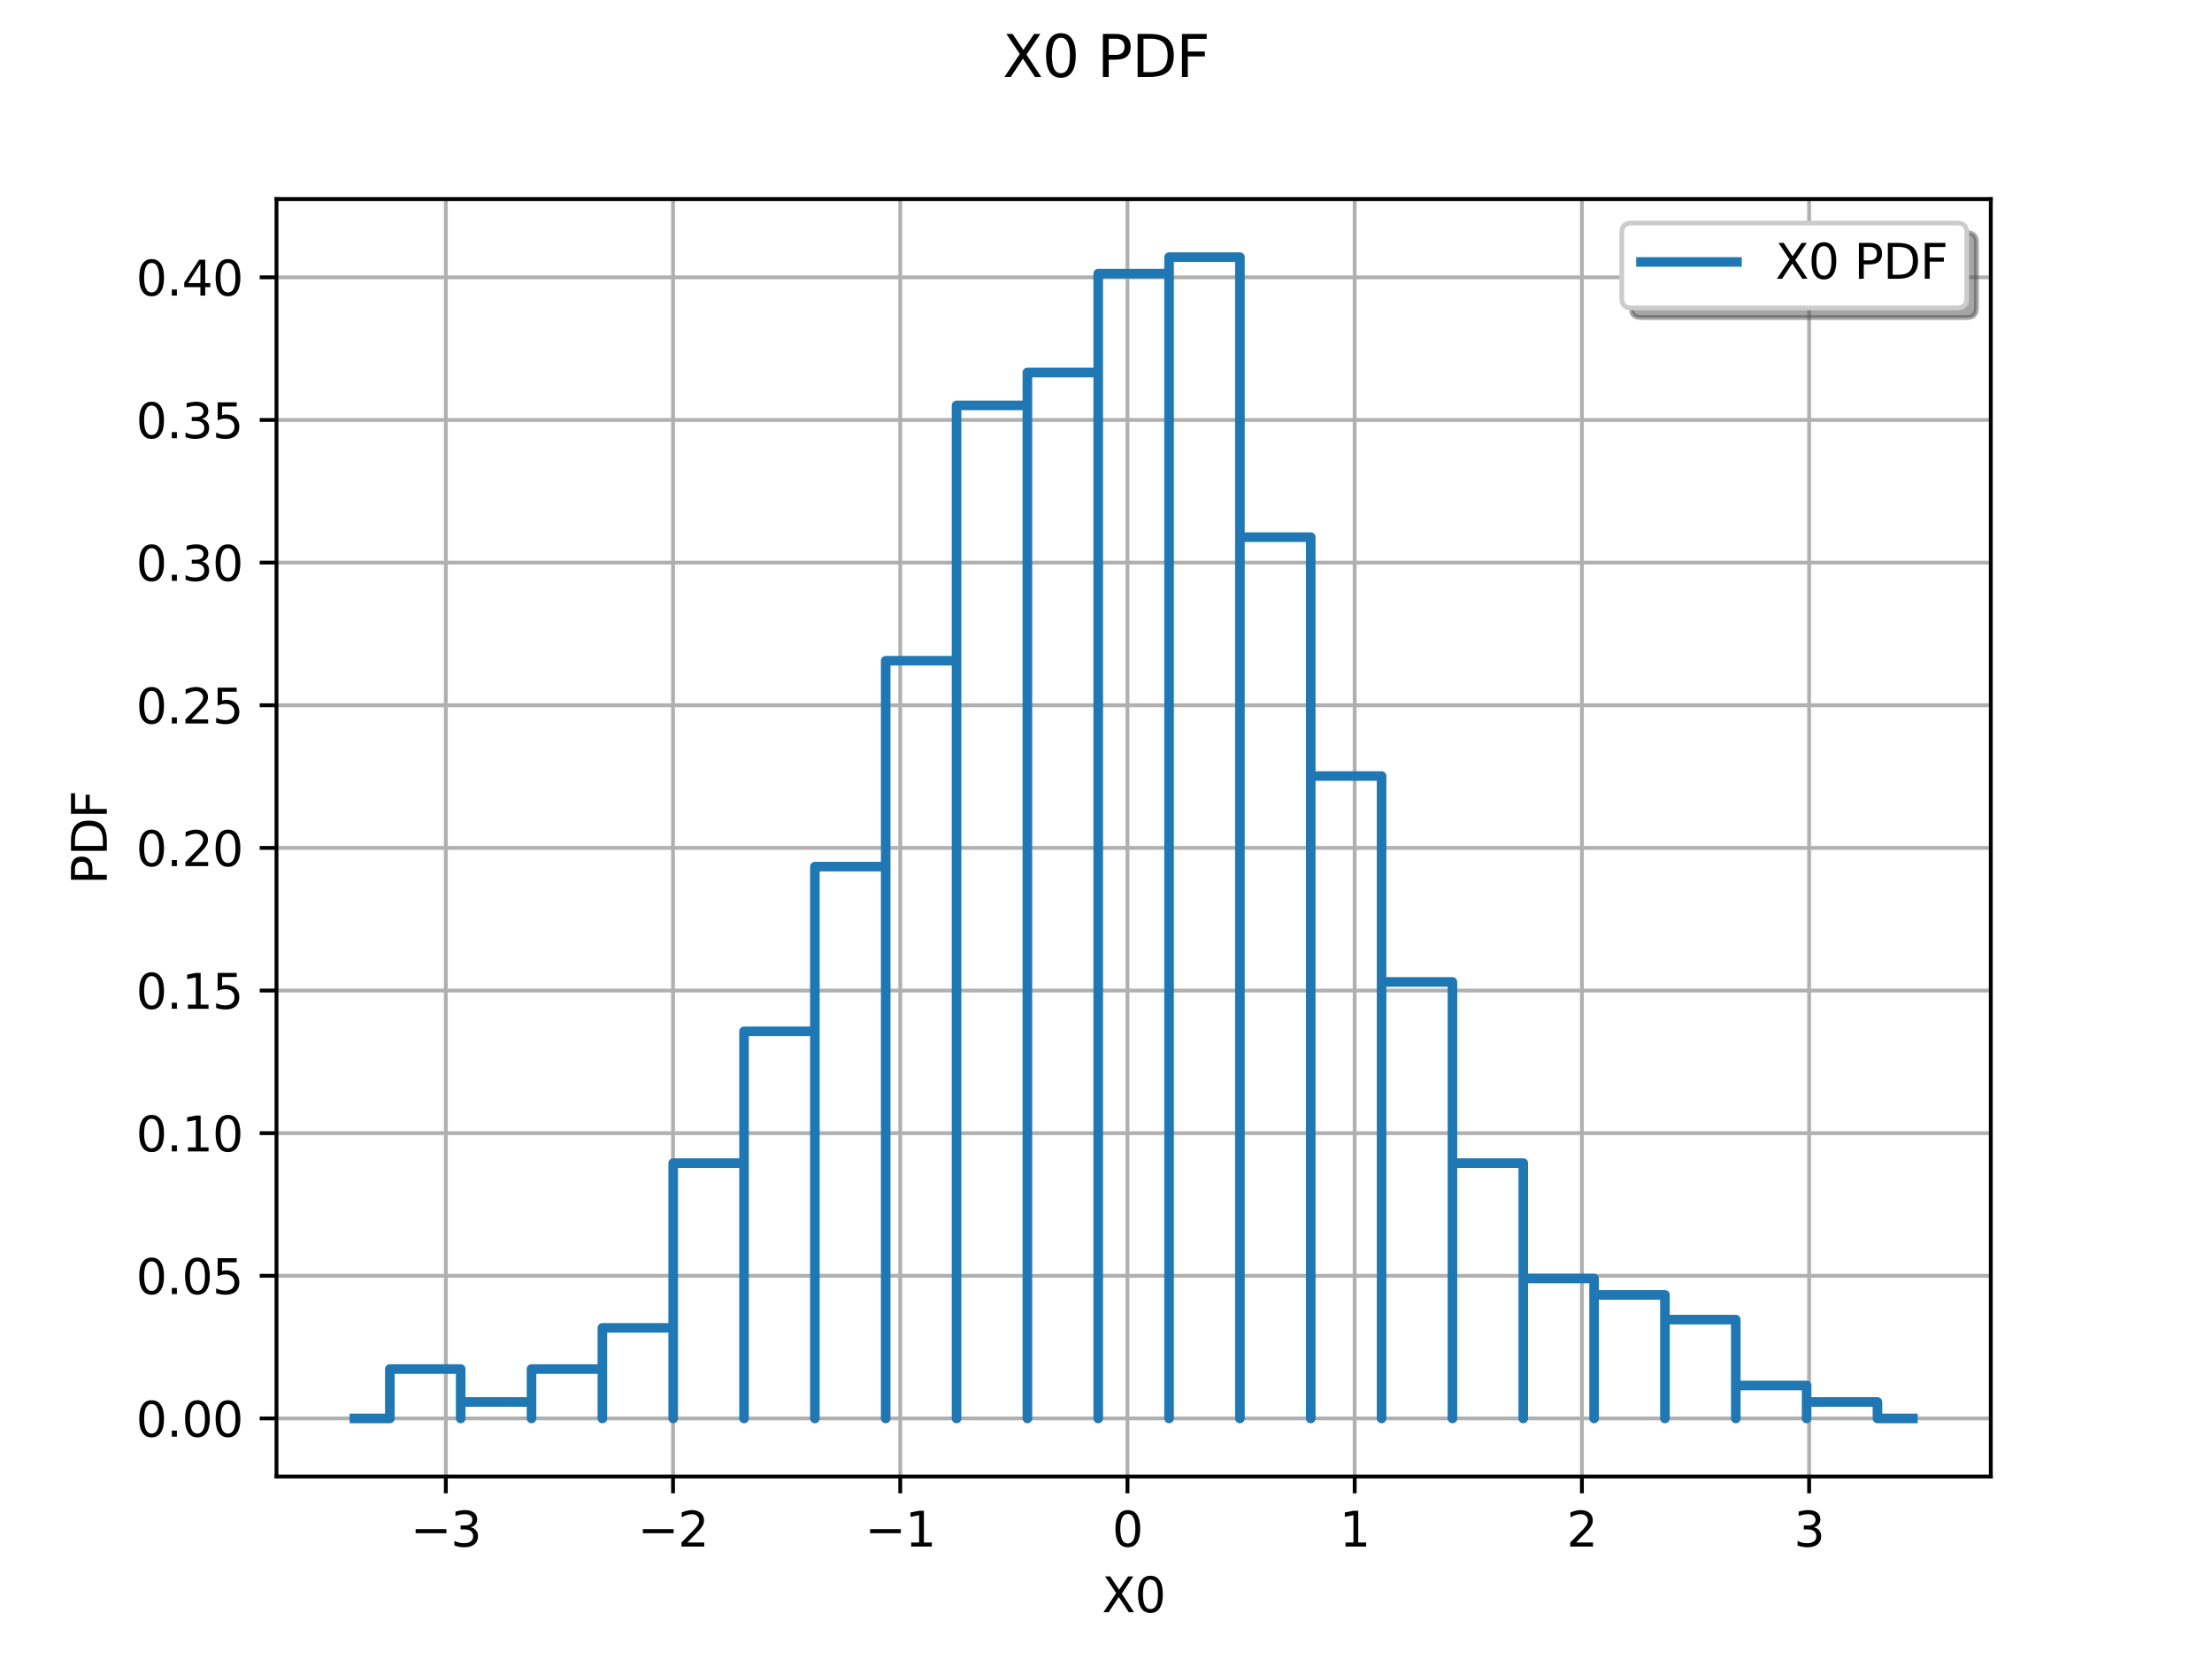 <?xml version="1.0" encoding="utf-8" standalone="no"?>
<!DOCTYPE svg PUBLIC "-//W3C//DTD SVG 1.1//EN"
  "http://www.w3.org/Graphics/SVG/1.1/DTD/svg11.dtd">
<svg xmlns:xlink="http://www.w3.org/1999/xlink" width="460.8pt" height="345.6pt" viewBox="0 0 460.8 345.6" xmlns="http://www.w3.org/2000/svg" version="1.1">
 <defs>
  <style type="text/css">*{stroke-linejoin: round; stroke-linecap: butt}</style>
 </defs>
 <g id="figure_1">
  <g id="patch_1">
   <path d="M 0 345.6 
L 460.8 345.6 
L 460.8 0 
L 0 0 
z
" style="fill: #ffffff"/>
  </g>
  <g id="axes_1">
   <g id="patch_2">
    <path d="M 57.6 307.584 
L 414.72 307.584 
L 414.72 41.472 
L 57.6 41.472 
z
" style="fill: #ffffff"/>
   </g>
   <g id="matplotlib.axis_1">
    <g id="xtick_1">
     <g id="line2d_1">
      <path d="M 92.873 307.584 
L 92.873 41.472 
" clip-path="url(#p94d8342a73)" style="fill: none; stroke: #b0b0b0; stroke-width: 0.8; stroke-linecap: square"/>
     </g>
     <g id="line2d_2">
      <defs>
       <path id="m58e4514c64" d="M 0 0 
L 0 3.5 
" style="stroke: #000000; stroke-width: 0.8"/>
      </defs>
      <g>
       <use xlink:href="#m58e4514c64" x="92.873" y="307.584" style="stroke: #000000; stroke-width: 0.8"/>
      </g>
     </g>
     <g id="text_1">
      <!-- −3 -->
      <g transform="translate(85.502 322.182) scale(0.1 -0.1)">
       <defs>
        <path id="DejaVuSans-2212" d="M 678 2272 
L 4684 2272 
L 4684 1741 
L 678 1741 
L 678 2272 
z
" transform="scale(0.016)"/>
        <path id="DejaVuSans-33" d="M 2597 2516 
Q 3050 2419 3304 2112 
Q 3559 1806 3559 1356 
Q 3559 666 3084 287 
Q 2609 -91 1734 -91 
Q 1441 -91 1130 -33 
Q 819 25 488 141 
L 488 750 
Q 750 597 1062 519 
Q 1375 441 1716 441 
Q 2309 441 2620 675 
Q 2931 909 2931 1356 
Q 2931 1769 2642 2001 
Q 2353 2234 1838 2234 
L 1294 2234 
L 1294 2753 
L 1863 2753 
Q 2328 2753 2575 2939 
Q 2822 3125 2822 3475 
Q 2822 3834 2567 4026 
Q 2313 4219 1838 4219 
Q 1578 4219 1281 4162 
Q 984 4106 628 3988 
L 628 4550 
Q 988 4650 1302 4700 
Q 1616 4750 1894 4750 
Q 2613 4750 3031 4423 
Q 3450 4097 3450 3541 
Q 3450 3153 3228 2886 
Q 3006 2619 2597 2516 
z
" transform="scale(0.016)"/>
       </defs>
       <use xlink:href="#DejaVuSans-2212"/>
       <use xlink:href="#DejaVuSans-33" transform="translate(83.789 0)"/>
      </g>
     </g>
    </g>
    <g id="xtick_2">
     <g id="line2d_3">
      <path d="M 140.206 307.584 
L 140.206 41.472 
" clip-path="url(#p94d8342a73)" style="fill: none; stroke: #b0b0b0; stroke-width: 0.8; stroke-linecap: square"/>
     </g>
     <g id="line2d_4">
      <g>
       <use xlink:href="#m58e4514c64" x="140.206" y="307.584" style="stroke: #000000; stroke-width: 0.8"/>
      </g>
     </g>
     <g id="text_2">
      <!-- −2 -->
      <g transform="translate(132.835 322.182) scale(0.1 -0.1)">
       <defs>
        <path id="DejaVuSans-32" d="M 1228 531 
L 3431 531 
L 3431 0 
L 469 0 
L 469 531 
Q 828 903 1448 1529 
Q 2069 2156 2228 2338 
Q 2531 2678 2651 2914 
Q 2772 3150 2772 3378 
Q 2772 3750 2511 3984 
Q 2250 4219 1831 4219 
Q 1534 4219 1204 4116 
Q 875 4013 500 3803 
L 500 4441 
Q 881 4594 1212 4672 
Q 1544 4750 1819 4750 
Q 2544 4750 2975 4387 
Q 3406 4025 3406 3419 
Q 3406 3131 3298 2873 
Q 3191 2616 2906 2266 
Q 2828 2175 2409 1742 
Q 1991 1309 1228 531 
z
" transform="scale(0.016)"/>
       </defs>
       <use xlink:href="#DejaVuSans-2212"/>
       <use xlink:href="#DejaVuSans-32" transform="translate(83.789 0)"/>
      </g>
     </g>
    </g>
    <g id="xtick_3">
     <g id="line2d_5">
      <path d="M 187.54 307.584 
L 187.54 41.472 
" clip-path="url(#p94d8342a73)" style="fill: none; stroke: #b0b0b0; stroke-width: 0.8; stroke-linecap: square"/>
     </g>
     <g id="line2d_6">
      <g>
       <use xlink:href="#m58e4514c64" x="187.54" y="307.584" style="stroke: #000000; stroke-width: 0.8"/>
      </g>
     </g>
     <g id="text_3">
      <!-- −1 -->
      <g transform="translate(180.168 322.182) scale(0.1 -0.1)">
       <defs>
        <path id="DejaVuSans-31" d="M 794 531 
L 1825 531 
L 1825 4091 
L 703 3866 
L 703 4441 
L 1819 4666 
L 2450 4666 
L 2450 531 
L 3481 531 
L 3481 0 
L 794 0 
L 794 531 
z
" transform="scale(0.016)"/>
       </defs>
       <use xlink:href="#DejaVuSans-2212"/>
       <use xlink:href="#DejaVuSans-31" transform="translate(83.789 0)"/>
      </g>
     </g>
    </g>
    <g id="xtick_4">
     <g id="line2d_7">
      <path d="M 234.873 307.584 
L 234.873 41.472 
" clip-path="url(#p94d8342a73)" style="fill: none; stroke: #b0b0b0; stroke-width: 0.8; stroke-linecap: square"/>
     </g>
     <g id="line2d_8">
      <g>
       <use xlink:href="#m58e4514c64" x="234.873" y="307.584" style="stroke: #000000; stroke-width: 0.8"/>
      </g>
     </g>
     <g id="text_4">
      <!-- 0 -->
      <g transform="translate(231.692 322.182) scale(0.1 -0.1)">
       <defs>
        <path id="DejaVuSans-30" d="M 2034 4250 
Q 1547 4250 1301 3770 
Q 1056 3291 1056 2328 
Q 1056 1369 1301 889 
Q 1547 409 2034 409 
Q 2525 409 2770 889 
Q 3016 1369 3016 2328 
Q 3016 3291 2770 3770 
Q 2525 4250 2034 4250 
z
M 2034 4750 
Q 2819 4750 3233 4129 
Q 3647 3509 3647 2328 
Q 3647 1150 3233 529 
Q 2819 -91 2034 -91 
Q 1250 -91 836 529 
Q 422 1150 422 2328 
Q 422 3509 836 4129 
Q 1250 4750 2034 4750 
z
" transform="scale(0.016)"/>
       </defs>
       <use xlink:href="#DejaVuSans-30"/>
      </g>
     </g>
    </g>
    <g id="xtick_5">
     <g id="line2d_9">
      <path d="M 282.206 307.584 
L 282.206 41.472 
" clip-path="url(#p94d8342a73)" style="fill: none; stroke: #b0b0b0; stroke-width: 0.8; stroke-linecap: square"/>
     </g>
     <g id="line2d_10">
      <g>
       <use xlink:href="#m58e4514c64" x="282.206" y="307.584" style="stroke: #000000; stroke-width: 0.8"/>
      </g>
     </g>
     <g id="text_5">
      <!-- 1 -->
      <g transform="translate(279.025 322.182) scale(0.1 -0.1)">
       <use xlink:href="#DejaVuSans-31"/>
      </g>
     </g>
    </g>
    <g id="xtick_6">
     <g id="line2d_11">
      <path d="M 329.54 307.584 
L 329.54 41.472 
" clip-path="url(#p94d8342a73)" style="fill: none; stroke: #b0b0b0; stroke-width: 0.8; stroke-linecap: square"/>
     </g>
     <g id="line2d_12">
      <g>
       <use xlink:href="#m58e4514c64" x="329.54" y="307.584" style="stroke: #000000; stroke-width: 0.8"/>
      </g>
     </g>
     <g id="text_6">
      <!-- 2 -->
      <g transform="translate(326.359 322.182) scale(0.1 -0.1)">
       <use xlink:href="#DejaVuSans-32"/>
      </g>
     </g>
    </g>
    <g id="xtick_7">
     <g id="line2d_13">
      <path d="M 376.873 307.584 
L 376.873 41.472 
" clip-path="url(#p94d8342a73)" style="fill: none; stroke: #b0b0b0; stroke-width: 0.8; stroke-linecap: square"/>
     </g>
     <g id="line2d_14">
      <g>
       <use xlink:href="#m58e4514c64" x="376.873" y="307.584" style="stroke: #000000; stroke-width: 0.8"/>
      </g>
     </g>
     <g id="text_7">
      <!-- 3 -->
      <g transform="translate(373.692 322.182) scale(0.1 -0.1)">
       <use xlink:href="#DejaVuSans-33"/>
      </g>
     </g>
    </g>
    <g id="text_8">
     <!-- X0 -->
     <g transform="translate(229.554 335.861) scale(0.1 -0.1)">
      <defs>
       <path id="DejaVuSans-58" d="M 403 4666 
L 1081 4666 
L 2241 2931 
L 3406 4666 
L 4084 4666 
L 2584 2425 
L 4184 0 
L 3506 0 
L 2194 1984 
L 872 0 
L 191 0 
L 1856 2491 
L 403 4666 
z
" transform="scale(0.016)"/>
      </defs>
      <use xlink:href="#DejaVuSans-58"/>
      <use xlink:href="#DejaVuSans-30" transform="translate(68.506 0)"/>
     </g>
    </g>
   </g>
   <g id="matplotlib.axis_2">
    <g id="ytick_1">
     <g id="line2d_15">
      <path d="M 57.6 295.488 
L 414.72 295.488 
" clip-path="url(#p94d8342a73)" style="fill: none; stroke: #b0b0b0; stroke-width: 0.8; stroke-linecap: square"/>
     </g>
     <g id="line2d_16">
      <defs>
       <path id="m0fe806e3f4" d="M 0 0 
L -3.5 0 
" style="stroke: #000000; stroke-width: 0.8"/>
      </defs>
      <g>
       <use xlink:href="#m0fe806e3f4" x="57.6" y="295.488" style="stroke: #000000; stroke-width: 0.8"/>
      </g>
     </g>
     <g id="text_9">
      <!-- 0.00 -->
      <g transform="translate(28.334 299.287) scale(0.1 -0.1)">
       <defs>
        <path id="DejaVuSans-2e" d="M 684 794 
L 1344 794 
L 1344 0 
L 684 0 
L 684 794 
z
" transform="scale(0.016)"/>
       </defs>
       <use xlink:href="#DejaVuSans-30"/>
       <use xlink:href="#DejaVuSans-2e" transform="translate(63.623 0)"/>
       <use xlink:href="#DejaVuSans-30" transform="translate(95.41 0)"/>
       <use xlink:href="#DejaVuSans-30" transform="translate(159.033 0)"/>
      </g>
     </g>
    </g>
    <g id="ytick_2">
     <g id="line2d_17">
      <path d="M 57.6 265.774 
L 414.72 265.774 
" clip-path="url(#p94d8342a73)" style="fill: none; stroke: #b0b0b0; stroke-width: 0.8; stroke-linecap: square"/>
     </g>
     <g id="line2d_18">
      <g>
       <use xlink:href="#m0fe806e3f4" x="57.6" y="265.774" style="stroke: #000000; stroke-width: 0.8"/>
      </g>
     </g>
     <g id="text_10">
      <!-- 0.05 -->
      <g transform="translate(28.334 269.573) scale(0.1 -0.1)">
       <defs>
        <path id="DejaVuSans-35" d="M 691 4666 
L 3169 4666 
L 3169 4134 
L 1269 4134 
L 1269 2991 
Q 1406 3038 1543 3061 
Q 1681 3084 1819 3084 
Q 2600 3084 3056 2656 
Q 3513 2228 3513 1497 
Q 3513 744 3044 326 
Q 2575 -91 1722 -91 
Q 1428 -91 1123 -41 
Q 819 9 494 109 
L 494 744 
Q 775 591 1075 516 
Q 1375 441 1709 441 
Q 2250 441 2565 725 
Q 2881 1009 2881 1497 
Q 2881 1984 2565 2268 
Q 2250 2553 1709 2553 
Q 1456 2553 1204 2497 
Q 953 2441 691 2322 
L 691 4666 
z
" transform="scale(0.016)"/>
       </defs>
       <use xlink:href="#DejaVuSans-30"/>
       <use xlink:href="#DejaVuSans-2e" transform="translate(63.623 0)"/>
       <use xlink:href="#DejaVuSans-30" transform="translate(95.41 0)"/>
       <use xlink:href="#DejaVuSans-35" transform="translate(159.033 0)"/>
      </g>
     </g>
    </g>
    <g id="ytick_3">
     <g id="line2d_19">
      <path d="M 57.6 236.059 
L 414.72 236.059 
" clip-path="url(#p94d8342a73)" style="fill: none; stroke: #b0b0b0; stroke-width: 0.8; stroke-linecap: square"/>
     </g>
     <g id="line2d_20">
      <g>
       <use xlink:href="#m0fe806e3f4" x="57.6" y="236.059" style="stroke: #000000; stroke-width: 0.8"/>
      </g>
     </g>
     <g id="text_11">
      <!-- 0.10 -->
      <g transform="translate(28.334 239.858) scale(0.1 -0.1)">
       <use xlink:href="#DejaVuSans-30"/>
       <use xlink:href="#DejaVuSans-2e" transform="translate(63.623 0)"/>
       <use xlink:href="#DejaVuSans-31" transform="translate(95.41 0)"/>
       <use xlink:href="#DejaVuSans-30" transform="translate(159.033 0)"/>
      </g>
     </g>
    </g>
    <g id="ytick_4">
     <g id="line2d_21">
      <path d="M 57.6 206.345 
L 414.72 206.345 
" clip-path="url(#p94d8342a73)" style="fill: none; stroke: #b0b0b0; stroke-width: 0.8; stroke-linecap: square"/>
     </g>
     <g id="line2d_22">
      <g>
       <use xlink:href="#m0fe806e3f4" x="57.6" y="206.345" style="stroke: #000000; stroke-width: 0.8"/>
      </g>
     </g>
     <g id="text_12">
      <!-- 0.15 -->
      <g transform="translate(28.334 210.144) scale(0.1 -0.1)">
       <use xlink:href="#DejaVuSans-30"/>
       <use xlink:href="#DejaVuSans-2e" transform="translate(63.623 0)"/>
       <use xlink:href="#DejaVuSans-31" transform="translate(95.41 0)"/>
       <use xlink:href="#DejaVuSans-35" transform="translate(159.033 0)"/>
      </g>
     </g>
    </g>
    <g id="ytick_5">
     <g id="line2d_23">
      <path d="M 57.6 176.63 
L 414.72 176.63 
" clip-path="url(#p94d8342a73)" style="fill: none; stroke: #b0b0b0; stroke-width: 0.8; stroke-linecap: square"/>
     </g>
     <g id="line2d_24">
      <g>
       <use xlink:href="#m0fe806e3f4" x="57.6" y="176.63" style="stroke: #000000; stroke-width: 0.8"/>
      </g>
     </g>
     <g id="text_13">
      <!-- 0.20 -->
      <g transform="translate(28.334 180.429) scale(0.1 -0.1)">
       <use xlink:href="#DejaVuSans-30"/>
       <use xlink:href="#DejaVuSans-2e" transform="translate(63.623 0)"/>
       <use xlink:href="#DejaVuSans-32" transform="translate(95.41 0)"/>
       <use xlink:href="#DejaVuSans-30" transform="translate(159.033 0)"/>
      </g>
     </g>
    </g>
    <g id="ytick_6">
     <g id="line2d_25">
      <path d="M 57.6 146.916 
L 414.72 146.916 
" clip-path="url(#p94d8342a73)" style="fill: none; stroke: #b0b0b0; stroke-width: 0.8; stroke-linecap: square"/>
     </g>
     <g id="line2d_26">
      <g>
       <use xlink:href="#m0fe806e3f4" x="57.6" y="146.916" style="stroke: #000000; stroke-width: 0.8"/>
      </g>
     </g>
     <g id="text_14">
      <!-- 0.25 -->
      <g transform="translate(28.334 150.715) scale(0.1 -0.1)">
       <use xlink:href="#DejaVuSans-30"/>
       <use xlink:href="#DejaVuSans-2e" transform="translate(63.623 0)"/>
       <use xlink:href="#DejaVuSans-32" transform="translate(95.41 0)"/>
       <use xlink:href="#DejaVuSans-35" transform="translate(159.033 0)"/>
      </g>
     </g>
    </g>
    <g id="ytick_7">
     <g id="line2d_27">
      <path d="M 57.6 117.201 
L 414.72 117.201 
" clip-path="url(#p94d8342a73)" style="fill: none; stroke: #b0b0b0; stroke-width: 0.8; stroke-linecap: square"/>
     </g>
     <g id="line2d_28">
      <g>
       <use xlink:href="#m0fe806e3f4" x="57.6" y="117.201" style="stroke: #000000; stroke-width: 0.8"/>
      </g>
     </g>
     <g id="text_15">
      <!-- 0.30 -->
      <g transform="translate(28.334 121.001) scale(0.1 -0.1)">
       <use xlink:href="#DejaVuSans-30"/>
       <use xlink:href="#DejaVuSans-2e" transform="translate(63.623 0)"/>
       <use xlink:href="#DejaVuSans-33" transform="translate(95.41 0)"/>
       <use xlink:href="#DejaVuSans-30" transform="translate(159.033 0)"/>
      </g>
     </g>
    </g>
    <g id="ytick_8">
     <g id="line2d_29">
      <path d="M 57.6 87.487 
L 414.72 87.487 
" clip-path="url(#p94d8342a73)" style="fill: none; stroke: #b0b0b0; stroke-width: 0.8; stroke-linecap: square"/>
     </g>
     <g id="line2d_30">
      <g>
       <use xlink:href="#m0fe806e3f4" x="57.6" y="87.487" style="stroke: #000000; stroke-width: 0.8"/>
      </g>
     </g>
     <g id="text_16">
      <!-- 0.35 -->
      <g transform="translate(28.334 91.286) scale(0.1 -0.1)">
       <use xlink:href="#DejaVuSans-30"/>
       <use xlink:href="#DejaVuSans-2e" transform="translate(63.623 0)"/>
       <use xlink:href="#DejaVuSans-33" transform="translate(95.41 0)"/>
       <use xlink:href="#DejaVuSans-35" transform="translate(159.033 0)"/>
      </g>
     </g>
    </g>
    <g id="ytick_9">
     <g id="line2d_31">
      <path d="M 57.6 57.772 
L 414.72 57.772 
" clip-path="url(#p94d8342a73)" style="fill: none; stroke: #b0b0b0; stroke-width: 0.8; stroke-linecap: square"/>
     </g>
     <g id="line2d_32">
      <g>
       <use xlink:href="#m0fe806e3f4" x="57.6" y="57.772" style="stroke: #000000; stroke-width: 0.8"/>
      </g>
     </g>
     <g id="text_17">
      <!-- 0.40 -->
      <g transform="translate(28.334 61.572) scale(0.1 -0.1)">
       <defs>
        <path id="DejaVuSans-34" d="M 2419 4116 
L 825 1625 
L 2419 1625 
L 2419 4116 
z
M 2253 4666 
L 3047 4666 
L 3047 1625 
L 3713 1625 
L 3713 1100 
L 3047 1100 
L 3047 0 
L 2419 0 
L 2419 1100 
L 313 1100 
L 313 1709 
L 2253 4666 
z
" transform="scale(0.016)"/>
       </defs>
       <use xlink:href="#DejaVuSans-30"/>
       <use xlink:href="#DejaVuSans-2e" transform="translate(63.623 0)"/>
       <use xlink:href="#DejaVuSans-34" transform="translate(95.41 0)"/>
       <use xlink:href="#DejaVuSans-30" transform="translate(159.033 0)"/>
      </g>
     </g>
    </g>
    <g id="text_18">
     <!-- PDF -->
     <g transform="translate(22.255 184.269) rotate(-90) scale(0.1 -0.1)">
      <defs>
       <path id="DejaVuSans-50" d="M 1259 4147 
L 1259 2394 
L 2053 2394 
Q 2494 2394 2734 2622 
Q 2975 2850 2975 3272 
Q 2975 3691 2734 3919 
Q 2494 4147 2053 4147 
L 1259 4147 
z
M 628 4666 
L 2053 4666 
Q 2838 4666 3239 4311 
Q 3641 3956 3641 3272 
Q 3641 2581 3239 2228 
Q 2838 1875 2053 1875 
L 1259 1875 
L 1259 0 
L 628 0 
L 628 4666 
z
" transform="scale(0.016)"/>
       <path id="DejaVuSans-44" d="M 1259 4147 
L 1259 519 
L 2022 519 
Q 2988 519 3436 956 
Q 3884 1394 3884 2338 
Q 3884 3275 3436 3711 
Q 2988 4147 2022 4147 
L 1259 4147 
z
M 628 4666 
L 1925 4666 
Q 3281 4666 3915 4102 
Q 4550 3538 4550 2338 
Q 4550 1131 3912 565 
Q 3275 0 1925 0 
L 628 0 
L 628 4666 
z
" transform="scale(0.016)"/>
       <path id="DejaVuSans-46" d="M 628 4666 
L 3309 4666 
L 3309 4134 
L 1259 4134 
L 1259 2759 
L 3109 2759 
L 3109 2228 
L 1259 2228 
L 1259 0 
L 628 0 
L 628 4666 
z
" transform="scale(0.016)"/>
      </defs>
      <use xlink:href="#DejaVuSans-50"/>
      <use xlink:href="#DejaVuSans-44" transform="translate(60.303 0)"/>
      <use xlink:href="#DejaVuSans-46" transform="translate(137.305 0)"/>
     </g>
    </g>
   </g>
   <g id="line2d_33">
    <path d="M 73.833 295.488 
L 81.211 295.488 
L 81.211 295.488 
L 81.211 285.194 
L 95.968 285.194 
L 95.968 295.488 
L 95.968 295.488 
L 95.968 292.057 
L 110.725 292.057 
L 110.725 295.488 
L 110.725 295.488 
L 110.725 285.194 
L 125.482 285.194 
L 125.482 295.488 
L 125.482 295.488 
L 125.482 276.615 
L 140.239 276.615 
L 140.239 295.488 
L 140.239 295.488 
L 140.239 242.3 
L 154.996 242.3 
L 154.996 295.488 
L 154.996 295.488 
L 154.996 214.848 
L 169.753 214.848 
L 169.753 295.488 
L 169.753 295.488 
L 169.753 180.533 
L 184.51 180.533 
L 184.51 295.488 
L 184.51 295.488 
L 184.51 137.639 
L 199.267 137.639 
L 199.267 295.488 
L 199.267 295.488 
L 199.267 84.451 
L 214.024 84.451 
L 214.024 295.488 
L 214.024 295.488 
L 214.024 77.588 
L 228.781 77.588 
L 228.781 295.488 
L 228.781 295.488 
L 228.781 56.999 
L 243.539 56.999 
L 243.539 295.488 
L 243.539 295.488 
L 243.539 53.568 
L 258.296 53.568 
L 258.296 295.488 
L 258.296 295.488 
L 258.296 111.903 
L 273.053 111.903 
L 273.053 295.488 
L 273.053 295.488 
L 273.053 161.66 
L 287.81 161.66 
L 287.81 295.488 
L 287.81 295.488 
L 287.81 204.554 
L 302.567 204.554 
L 302.567 295.488 
L 302.567 295.488 
L 302.567 242.3 
L 317.324 242.3 
L 317.324 295.488 
L 317.324 295.488 
L 317.324 266.32 
L 332.081 266.32 
L 332.081 295.488 
L 332.081 295.488 
L 332.081 269.752 
L 346.838 269.752 
L 346.838 295.488 
L 346.838 295.488 
L 346.838 274.899 
L 361.595 274.899 
L 361.595 295.488 
L 361.595 295.488 
L 361.595 288.625 
L 376.352 288.625 
L 376.352 295.488 
L 376.352 295.488 
L 376.352 292.057 
L 391.109 292.057 
L 391.109 295.488 
L 391.109 295.488 
L 398.487 295.488 
" clip-path="url(#p94d8342a73)" style="fill: none; stroke: #1f77b4; stroke-width: 2; stroke-linecap: square"/>
   </g>
   <g id="patch_3">
    <path d="M 57.6 307.584 
L 57.6 41.472 
" style="fill: none; stroke: #000000; stroke-width: 0.8; stroke-linejoin: miter; stroke-linecap: square"/>
   </g>
   <g id="patch_4">
    <path d="M 414.72 307.584 
L 414.72 41.472 
" style="fill: none; stroke: #000000; stroke-width: 0.8; stroke-linejoin: miter; stroke-linecap: square"/>
   </g>
   <g id="patch_5">
    <path d="M 57.6 307.584 
L 414.72 307.584 
" style="fill: none; stroke: #000000; stroke-width: 0.8; stroke-linejoin: miter; stroke-linecap: square"/>
   </g>
   <g id="patch_6">
    <path d="M 57.6 41.472 
L 414.72 41.472 
" style="fill: none; stroke: #000000; stroke-width: 0.8; stroke-linejoin: miter; stroke-linecap: square"/>
   </g>
   <g id="legend_1">
    <g id="patch_7">
     <path d="M 341.848 66.15 
L 409.72 66.15 
Q 411.72 66.15 411.72 64.15 
L 411.72 50.472 
Q 411.72 48.472 409.72 48.472 
L 341.848 48.472 
Q 339.848 48.472 339.848 50.472 
L 339.848 64.15 
Q 339.848 66.15 341.848 66.15 
z
" style="fill: #4d4d4d; opacity: 0.5; stroke: #4d4d4d; stroke-linejoin: miter"/>
    </g>
    <g id="patch_8">
     <path d="M 339.848 64.15 
L 407.72 64.15 
Q 409.72 64.15 409.72 62.15 
L 409.72 48.472 
Q 409.72 46.472 407.72 46.472 
L 339.848 46.472 
Q 337.848 46.472 337.848 48.472 
L 337.848 62.15 
Q 337.848 64.15 339.848 64.15 
z
" style="fill: #ffffff; stroke: #cccccc; stroke-linejoin: miter"/>
    </g>
    <g id="line2d_34">
     <path d="M 341.848 54.57 
L 351.848 54.57 
L 361.848 54.57 
" style="fill: none; stroke: #1f77b4; stroke-width: 2; stroke-linecap: square"/>
    </g>
    <g id="text_19">
     <!-- X0 PDF -->
     <g transform="translate(369.848 58.07) scale(0.1 -0.1)">
      <defs>
       <path id="DejaVuSans-20" transform="scale(0.016)"/>
      </defs>
      <use xlink:href="#DejaVuSans-58"/>
      <use xlink:href="#DejaVuSans-30" transform="translate(68.506 0)"/>
      <use xlink:href="#DejaVuSans-20" transform="translate(132.129 0)"/>
      <use xlink:href="#DejaVuSans-50" transform="translate(163.916 0)"/>
      <use xlink:href="#DejaVuSans-44" transform="translate(224.219 0)"/>
      <use xlink:href="#DejaVuSans-46" transform="translate(301.221 0)"/>
     </g>
    </g>
   </g>
  </g>
  <g id="text_20">
   <!-- X0 PDF -->
   <g transform="translate(208.877 16.03) scale(0.12 -0.12)">
    <use xlink:href="#DejaVuSans-58"/>
    <use xlink:href="#DejaVuSans-30" transform="translate(68.506 0)"/>
    <use xlink:href="#DejaVuSans-20" transform="translate(132.129 0)"/>
    <use xlink:href="#DejaVuSans-50" transform="translate(163.916 0)"/>
    <use xlink:href="#DejaVuSans-44" transform="translate(224.219 0)"/>
    <use xlink:href="#DejaVuSans-46" transform="translate(301.221 0)"/>
   </g>
  </g>
 </g>
 <defs>
  <clipPath id="p94d8342a73">
   <rect x="57.6" y="41.472" width="357.12" height="266.112"/>
  </clipPath>
 </defs>
</svg>
